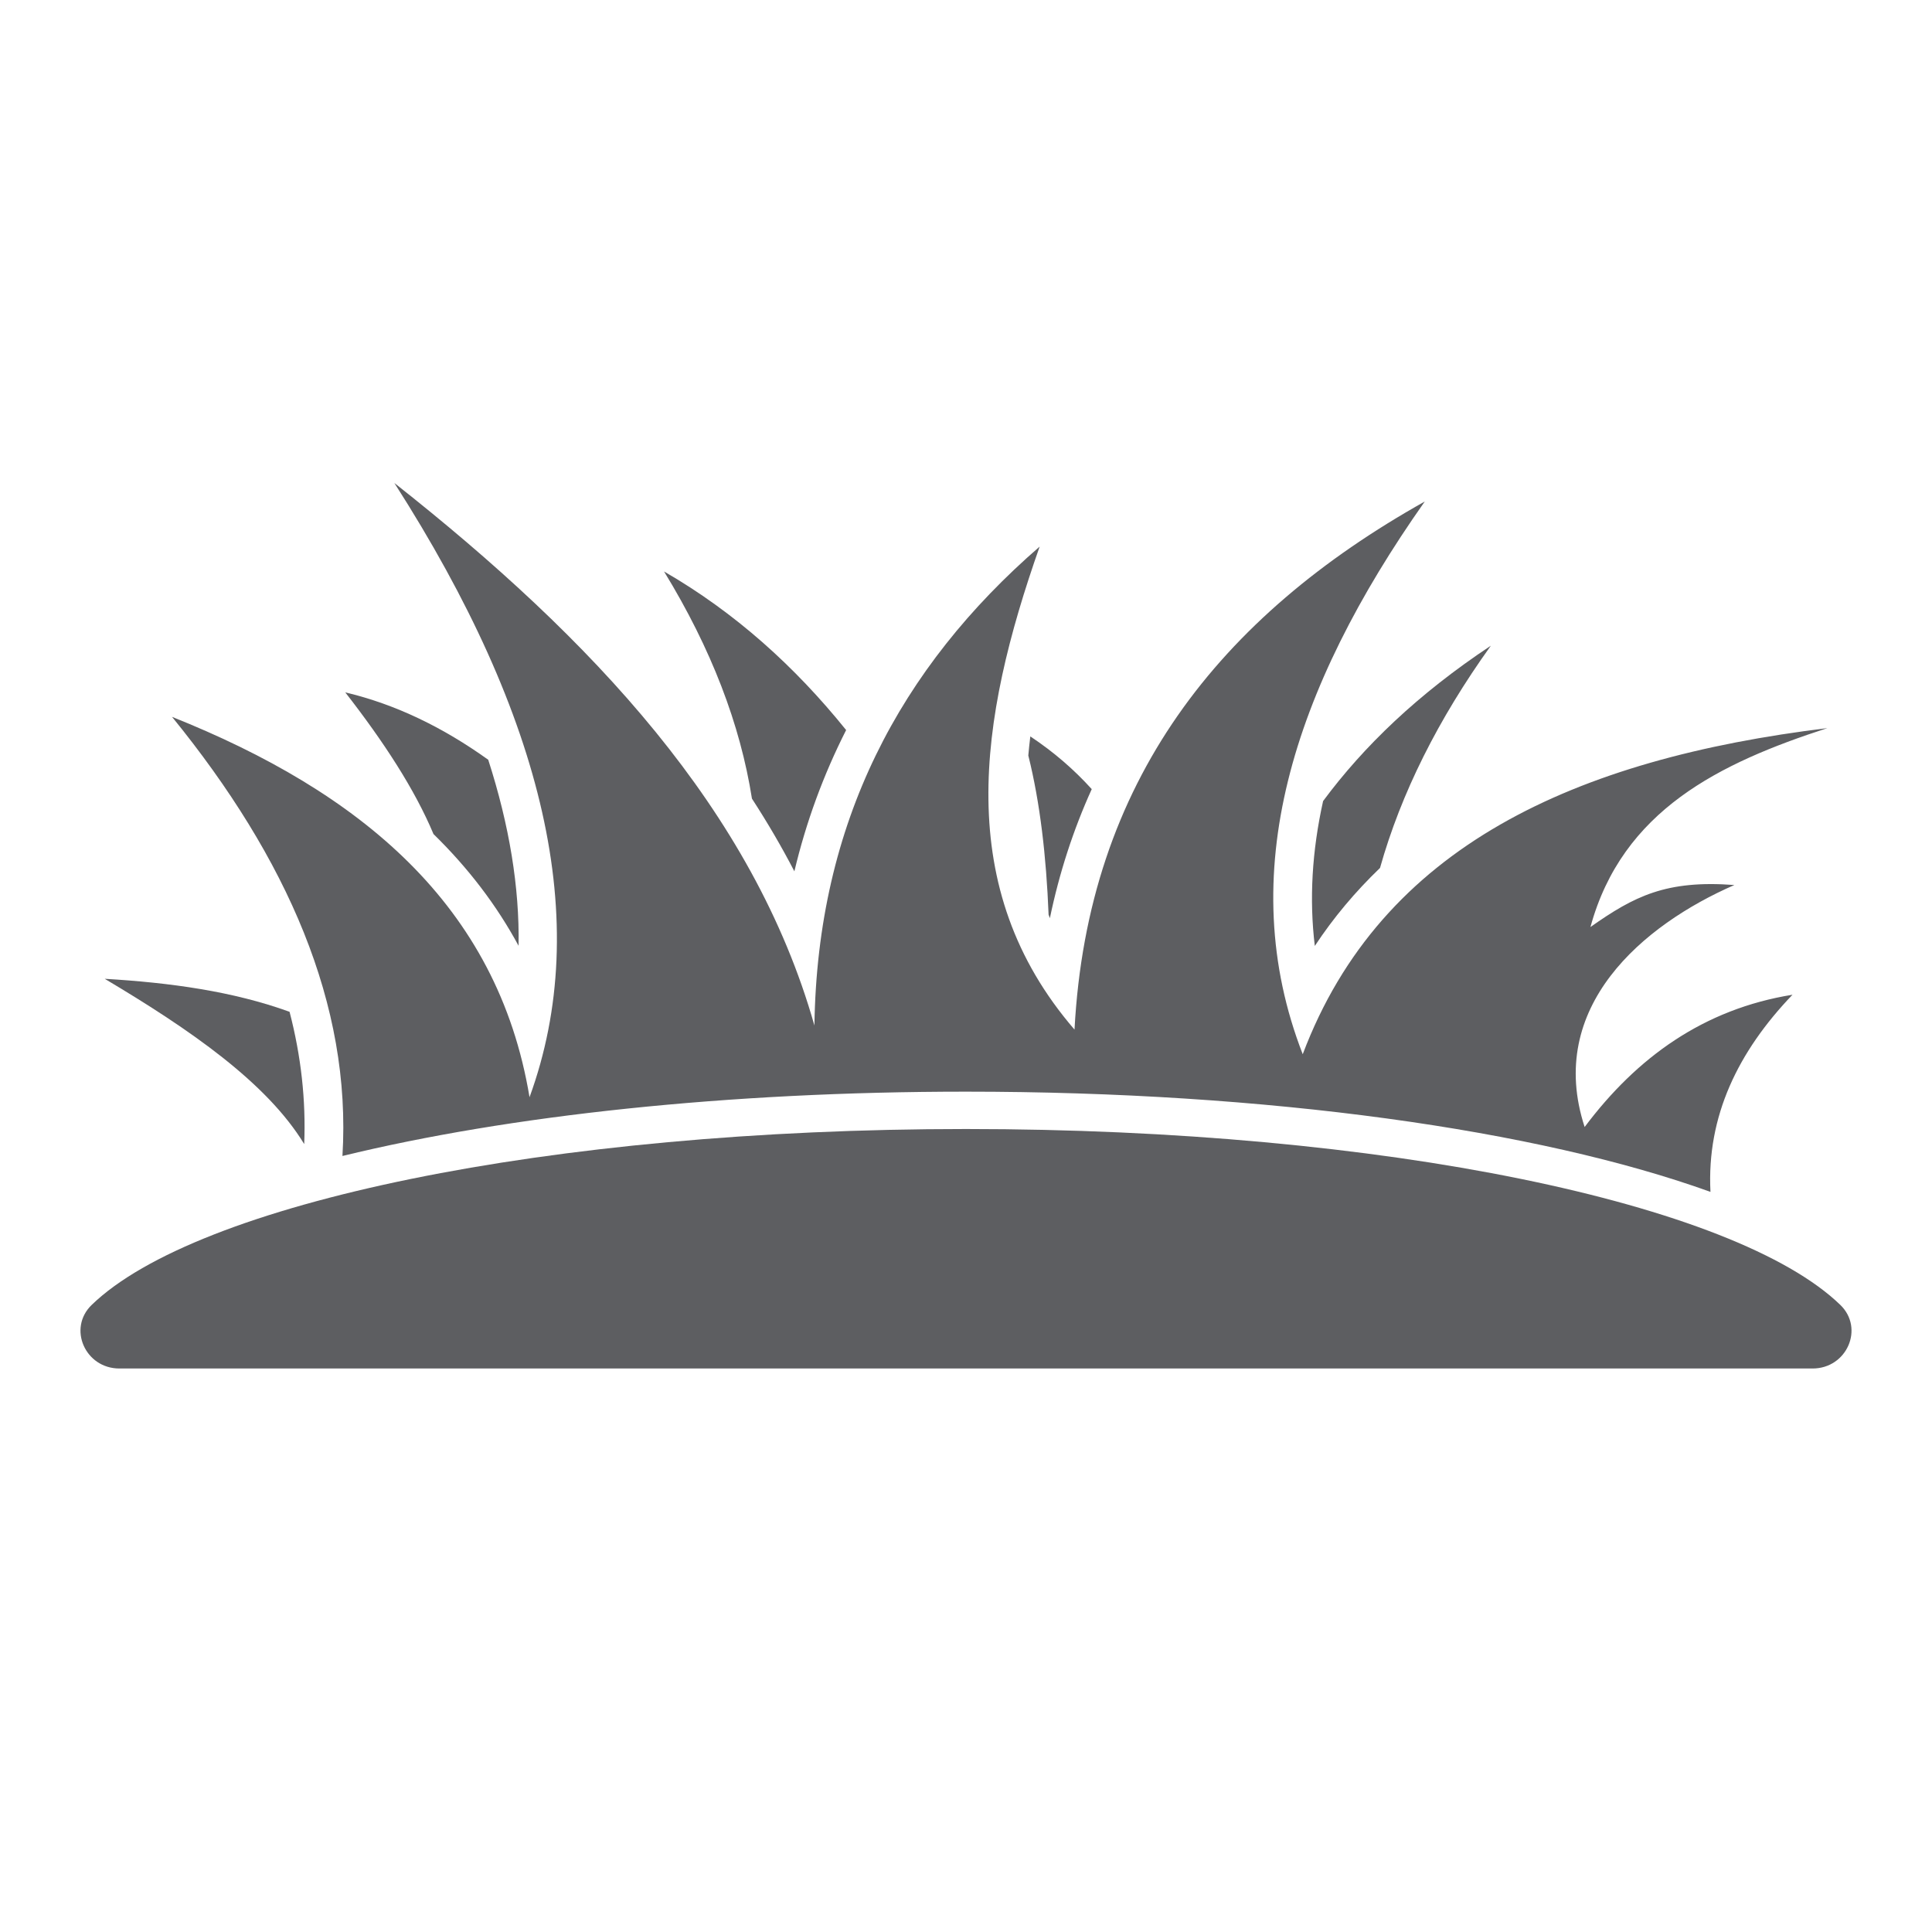 <svg width="24" height="24" viewBox="0 0 24 24" fill="none" xmlns="http://www.w3.org/2000/svg">
<g clip-path="url(#clip0_1062_89542)">
<path d="M16.436 9.951C16.298 10.573 16.263 11.172 16.333 11.751C16.565 11.399 16.836 11.077 17.143 10.782C17.404 9.854 17.865 8.934 18.52 8.021C17.613 8.623 16.941 9.27 16.436 9.951Z" fill="#5D5E61"/>
<path d="M9.868 10.824C10.014 10.21 10.229 9.625 10.511 9.069C9.873 8.277 9.13 7.608 8.249 7.099C8.837 8.06 9.196 9.001 9.341 9.921C9.535 10.22 9.711 10.521 9.868 10.824Z" fill="#5D5E61"/>
<path d="M12.774 9.385C12.92 9.969 12.997 10.636 13.026 11.362C13.032 11.376 13.036 11.391 13.042 11.406C13.159 10.842 13.333 10.308 13.562 9.803C13.345 9.563 13.093 9.343 12.799 9.148C12.789 9.227 12.781 9.306 12.774 9.385Z" fill="#5D5E61"/>
<path d="M3.779 14.212C3.801 13.669 3.741 13.122 3.597 12.569C2.894 12.314 2.113 12.207 1.301 12.159C2.365 12.792 3.314 13.449 3.779 14.212Z" fill="#5D5E61"/>
<path d="M6.442 11.749C6.454 11.023 6.328 10.254 6.065 9.438C5.508 9.039 4.919 8.75 4.289 8.601C4.766 9.213 5.152 9.805 5.385 10.361C5.818 10.784 6.17 11.246 6.442 11.749Z" fill="#5D5E61"/>
<path d="M4.254 14.36C6.321 13.856 9.04 13.561 12 13.561C15.747 13.561 19.106 14.034 21.248 14.806C21.2 13.865 21.592 13.061 22.267 12.357C21.165 12.535 20.335 13.133 19.685 14C19.198 12.51 20.407 11.49 21.545 10.994C20.696 10.93 20.299 11.134 19.757 11.516C20.154 10.064 21.364 9.478 22.7 9.045C19.577 9.427 17.158 10.509 16.183 13.096C15.316 10.866 16.056 8.561 17.699 6.23C15.154 7.656 13.511 9.707 13.348 12.79C11.832 11.032 12.157 8.943 12.915 6.79C11.182 8.293 10.153 10.216 10.117 12.739C9.359 10.064 7.355 7.937 4.899 6C6.759 8.905 7.373 11.452 6.578 13.63C6.181 11.236 4.466 9.835 2.137 8.905C3.566 10.661 4.369 12.478 4.254 14.36Z" fill="#5D5E61"/>
<path d="M22.861 16.21C21.556 14.947 17.194 14.025 12 14.025C6.806 14.025 2.444 14.947 1.139 16.21C0.838 16.501 1.058 17 1.483 17H22.517C22.942 17 23.162 16.501 22.861 16.21Z" fill="#5D5E61"/>
</g>
<defs>
<clipPath id="clip0_1062_89542">
<rect width="24" height="24" fill="white"/>
</clipPath>
</defs>
</svg>
